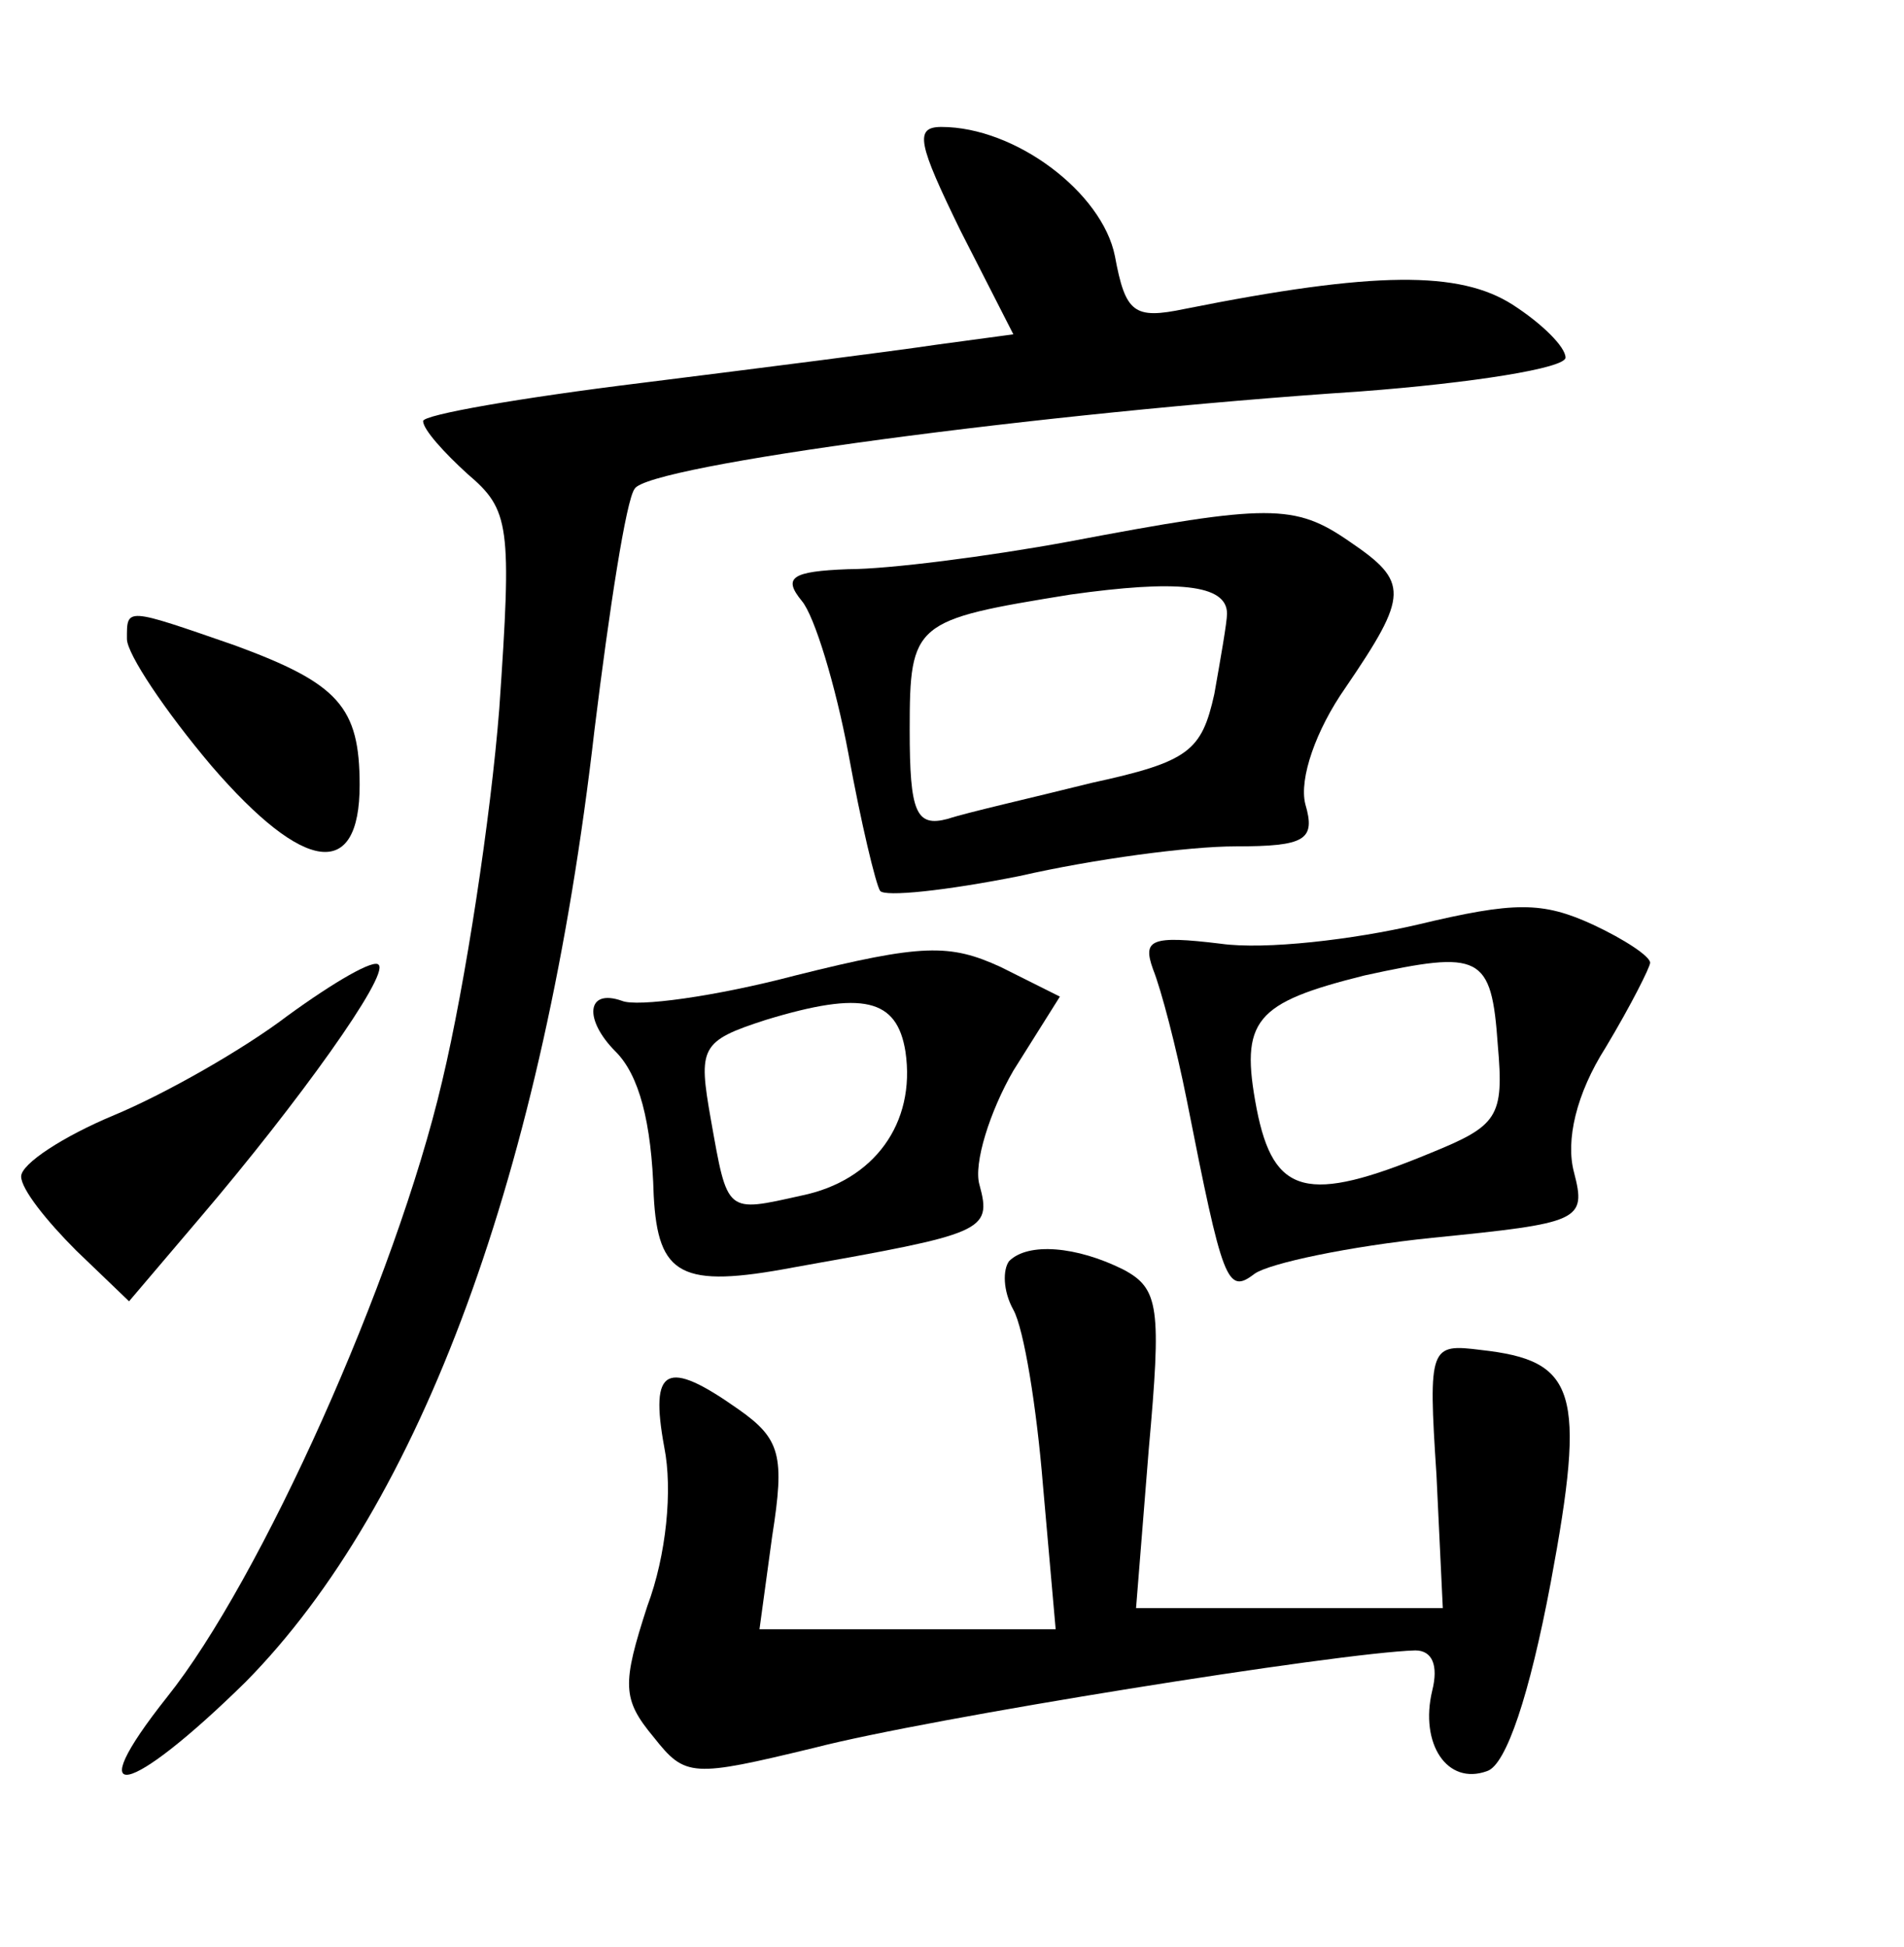 <?xml version="1.0" standalone="no"?>
<!DOCTYPE svg PUBLIC "-//W3C//DTD SVG 20010904//EN"
 "http://www.w3.org/TR/2001/REC-SVG-20010904/DTD/svg10.dtd">
<svg version="1.0" xmlns="http://www.w3.org/2000/svg"
 width="90pt" height="92pt" viewBox="0 0 90 92"
 preserveAspectRatio="xMidYMid meet">
<g transform="translate(0,92) scale(0.1,-0.1)"
fill="#000000" stroke="none">
<path d="M454 811 l25 -49 -37 -5 c-20 -3 -83 -11 -139 -18 -57 -7 -103 -15
-103 -18 0 -4 10 -15 21 -25 20 -17 21 -24 15 -111 -4 -51 -16 -130 -27 -176
-22 -94 -86 -236 -130 -291 -42 -53 -18 -47 37 7 83 84 141 241 165 450 7 57
15 109 19 114 6 11 192 36 343 46 53 4 97 11 97 16 0 5 -11 16 -25 25 -25 16
-65 16 -155 -2 -24 -5 -28 -2 -33 25 -6 30 -47 61 -82 61 -13 0 -11 -8 9 -49z"/>
<path d="M505 664 c-38 -7 -85 -13 -104 -13 -27 -1 -31 -4 -22 -15 6 -7 16
-40 22 -72 6 -33 13 -62 15 -65 2 -3 31 0 66 7 35 8 80 14 102 14 33 0 38 3
33 20 -3 12 5 35 19 55 30 44 30 50 2 69 -26 18 -38 18 -133 0z m75 -34 c0 -4
-3 -21 -6 -38 -6 -27 -12 -32 -58 -42 -28 -7 -59 -14 -68 -17 -15 -4 -18 3
-18 42 0 51 2 52 76 64 50 7 74 5 74 -9z"/>
<path d="M60 618 c0 -7 18 -34 40 -60 44 -51 70 -54 70 -9 0 37 -10 48 -59 66
-52 18 -51 18 -51 3z"/>
<path d="M670 483 c-30 -7 -72 -12 -93 -9 -33 4 -37 2 -32 -12 4 -10 11 -37
16 -62 17 -86 19 -92 32 -82 7 5 45 13 84 17 70 7 73 8 67 31 -4 15 1 37 15
59 12 20 21 38 21 40 0 3 -12 11 -27 18 -24 11 -37 11 -83 0z m38 -57 c3 -34
0 -38 -32 -51 -58 -24 -74 -20 -82 21 -8 42 -1 50 51 63 55 12 60 10 63 -33z"/>
<path d="M376 459 c-38 -10 -75 -15 -82 -12 -17 6 -18 -9 -3 -24 11 -11 17
-33 18 -68 2 -38 13 -44 66 -34 90 16 94 17 88 39 -3 10 5 35 16 54 l22 35
-28 14 c-24 11 -37 11 -97 -4z m52 -36 c5 -34 -15 -61 -49 -68 -36 -8 -35 -9
-43 36 -6 34 -5 37 26 47 46 14 62 10 66 -15z"/>
<path d="M136 440 c-21 -16 -58 -37 -82 -47 -24 -10 -44 -23 -44 -29 0 -6 12
-21 26 -35 l25 -24 34 40 c46 54 89 114 84 119 -2 3 -21 -8 -43 -24z"/>
<path d="M477 324 c-3 -4 -3 -14 2 -23 5 -9 11 -46 14 -83 l6 -68 -70 0 -70 0
6 44 c6 38 4 46 -16 60 -34 24 -42 20 -35 -18 4 -20 1 -51 -8 -75 -12 -37 -12
-44 3 -62 15 -19 18 -19 76 -5 54 14 248 45 284 46 8 0 11 -7 8 -19 -6 -25 7
-45 26 -38 9 3 20 36 30 89 17 91 12 105 -33 110 -24 3 -25 2 -21 -59 l3 -63
-73 0 -72 0 6 75 c6 67 5 76 -12 85 -22 11 -45 13 -54 4z"/>
</g>
</svg>
